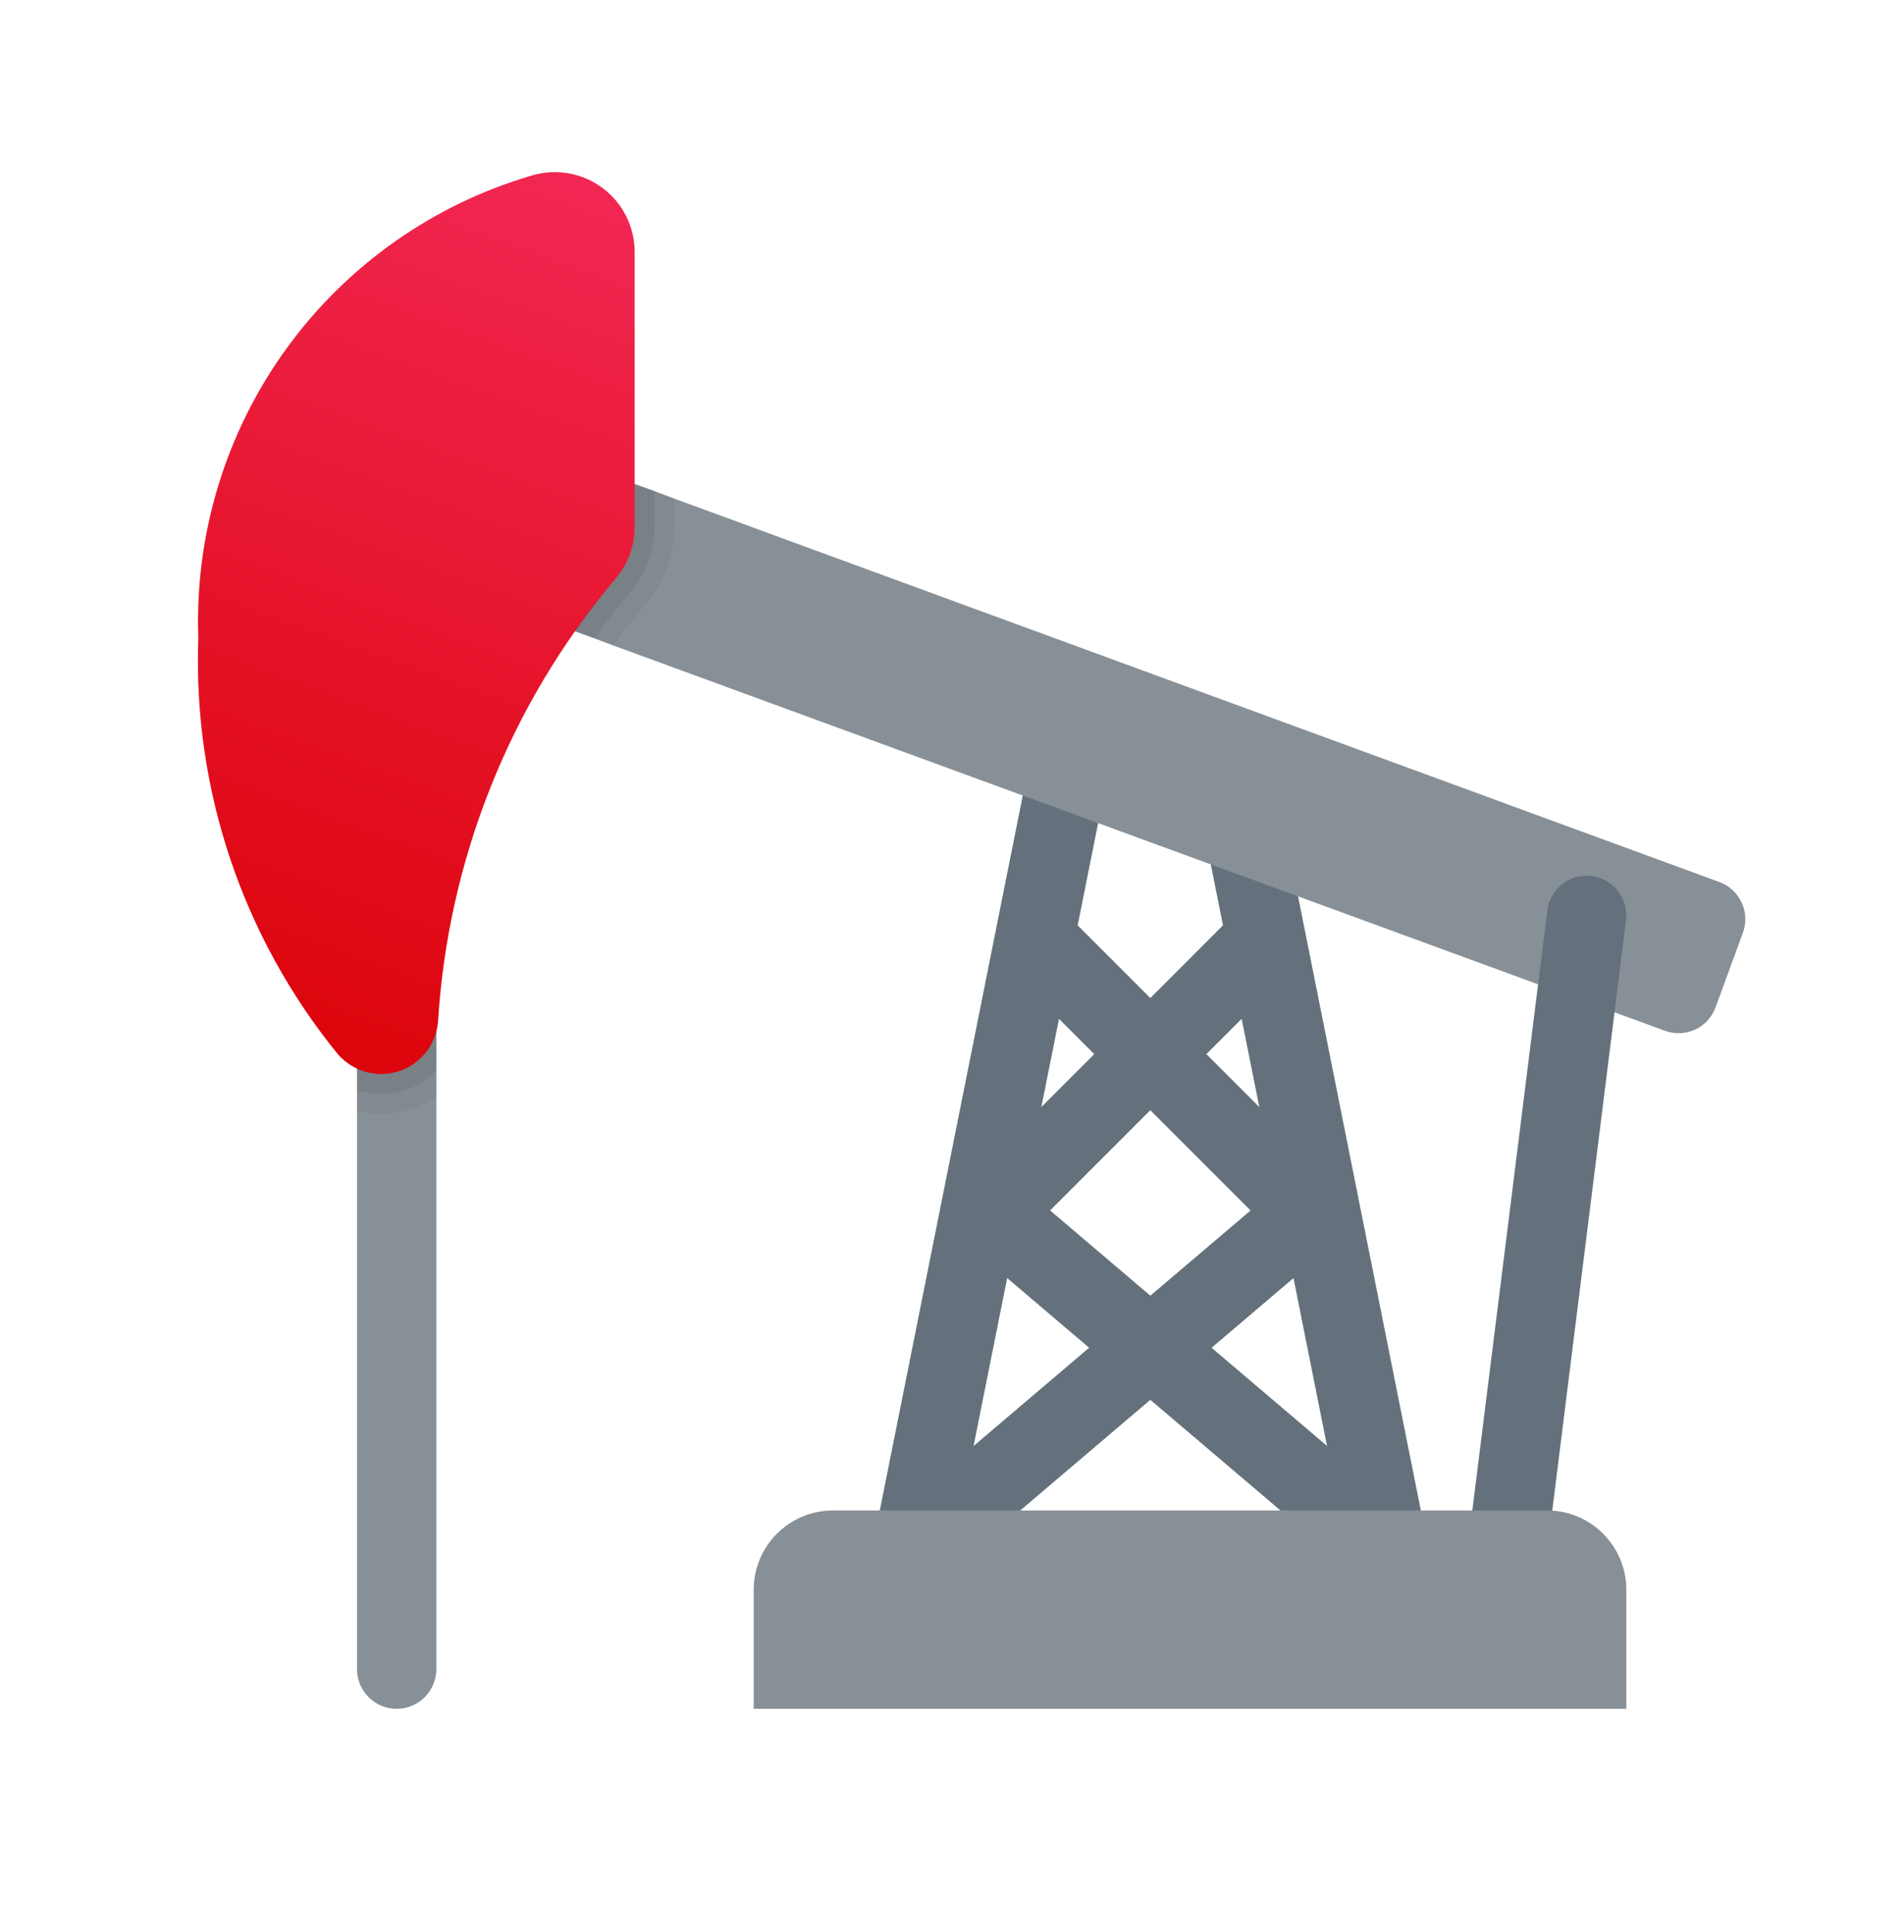 <svg width="70" height="71" viewBox="0 0 70 71" fill="none" xmlns="http://www.w3.org/2000/svg">
<path d="M16.042 35.098V61.348C16.042 61.734 15.888 62.105 15.614 62.379C15.341 62.652 14.97 62.806 14.583 62.806C14.197 62.806 13.826 62.652 13.552 62.379C13.279 62.105 13.125 61.734 13.125 61.348V35.098C13.125 34.711 13.279 34.34 13.552 34.066C13.826 33.793 14.197 33.639 14.583 33.639C14.97 33.639 15.341 33.793 15.614 34.066C15.888 34.34 16.042 34.711 16.042 35.098Z" fill="#889097"/>
<path d="M51.04 58.431C50.703 58.431 50.377 58.314 50.116 58.1C49.856 57.886 49.678 57.589 49.611 57.259L44.013 29.264H40.57L34.971 57.259C34.894 57.637 34.671 57.969 34.349 58.183C34.028 58.397 33.635 58.474 33.256 58.398C32.877 58.322 32.544 58.1 32.33 57.779C32.115 57.458 32.037 57.065 32.111 56.686L37.945 27.52C38.011 27.189 38.19 26.892 38.45 26.678C38.711 26.465 39.038 26.348 39.375 26.348H45.208C45.545 26.348 45.872 26.465 46.132 26.678C46.393 26.892 46.572 27.189 46.638 27.52L52.471 56.686C52.547 57.066 52.469 57.459 52.255 57.781C52.04 58.103 51.707 58.327 51.328 58.403C51.233 58.421 51.136 58.431 51.04 58.431Z" fill="#64717C"/>
<path d="M33.542 58.431C33.243 58.431 32.952 58.339 32.708 58.168C32.463 57.998 32.276 57.756 32.173 57.476C32.071 57.196 32.056 56.891 32.132 56.602C32.208 56.313 32.37 56.055 32.597 55.862L45.976 44.49L37.25 35.764C36.981 35.49 36.831 35.12 36.832 34.736C36.834 34.351 36.988 33.983 37.26 33.711C37.531 33.439 37.9 33.286 38.284 33.284C38.668 33.282 39.038 33.433 39.312 33.702L49.156 43.546C49.298 43.688 49.41 43.858 49.483 44.046C49.556 44.234 49.59 44.434 49.582 44.636C49.574 44.837 49.524 45.034 49.436 45.215C49.347 45.396 49.223 45.557 49.069 45.688L34.486 58.084C34.223 58.308 33.888 58.432 33.542 58.431Z" fill="#64717C"/>
<path d="M51.041 58.431C50.695 58.432 50.36 58.308 50.097 58.083L35.514 45.686C35.36 45.556 35.236 45.395 35.147 45.214C35.059 45.033 35.009 44.836 35.001 44.634C34.993 44.433 35.027 44.232 35.1 44.045C35.173 43.857 35.285 43.687 35.427 43.544L45.271 33.702C45.545 33.433 45.915 33.282 46.299 33.284C46.684 33.286 47.052 33.439 47.324 33.711C47.595 33.983 47.749 34.351 47.751 34.736C47.752 35.12 47.602 35.49 47.333 35.764L38.607 44.488L51.986 55.862C52.213 56.055 52.375 56.313 52.451 56.602C52.527 56.891 52.513 57.196 52.41 57.476C52.307 57.756 52.12 57.998 51.876 58.168C51.631 58.339 51.34 58.431 51.041 58.431Z" fill="#64717C"/>
<path d="M64.078 34.281L63.072 37.023C63.007 37.202 62.906 37.367 62.777 37.508C62.647 37.648 62.491 37.762 62.318 37.842C62.144 37.922 61.957 37.966 61.766 37.974C61.575 37.981 61.384 37.95 61.205 37.883L22.545 23.723L21.845 23.46L21.13 23.198L18.826 22.352L20.824 16.868L23.332 17.787L24.062 18.05L24.791 18.327L63.203 32.414C63.383 32.479 63.549 32.579 63.691 32.708C63.832 32.837 63.947 32.992 64.028 33.166C64.11 33.339 64.156 33.527 64.165 33.718C64.173 33.91 64.144 34.101 64.078 34.281Z" fill="#889097"/>
<path d="M14.014 39.473C13.713 39.472 13.415 39.407 13.141 39.283C12.867 39.158 12.623 38.976 12.425 38.75C8.908 34.437 7.083 28.991 7.291 23.431C7.158 19.633 8.296 15.898 10.525 12.82C12.754 9.742 15.947 7.495 19.597 6.437C20.033 6.314 20.491 6.293 20.935 6.376C21.38 6.459 21.799 6.644 22.161 6.916C22.523 7.187 22.817 7.539 23.02 7.943C23.223 8.347 23.33 8.793 23.333 9.245V19.37C23.334 20.074 23.079 20.754 22.615 21.284C18.763 25.859 16.481 31.549 16.106 37.518C16.07 38.048 15.834 38.545 15.445 38.908C15.057 39.271 14.545 39.473 14.014 39.473Z" fill="url(#paint0_linear_454_4350)"/>
<path d="M55.419 58.431C55.358 58.431 55.297 58.427 55.236 58.42C54.853 58.372 54.504 58.173 54.266 57.868C54.029 57.563 53.922 57.175 53.97 56.792L56.887 33.459C56.935 33.075 57.134 32.727 57.439 32.49C57.744 32.253 58.131 32.147 58.514 32.195C58.898 32.243 59.246 32.441 59.484 32.745C59.721 33.05 59.828 33.437 59.781 33.82L56.864 57.154C56.82 57.506 56.649 57.83 56.383 58.065C56.117 58.3 55.774 58.431 55.419 58.431Z" fill="#64717C"/>
<path d="M30.626 55.514H56.876C57.649 55.514 58.391 55.822 58.938 56.369C59.485 56.916 59.792 57.657 59.792 58.431V62.806H27.709V58.431C27.709 57.657 28.016 56.916 28.563 56.369C29.11 55.822 29.852 55.514 30.626 55.514Z" fill="#889097"/>
<g opacity="0.05">
<path d="M24.062 18.05L23.333 17.787V19.377C23.334 20.079 23.08 20.758 22.619 21.287C22.085 21.894 21.589 22.532 21.131 23.198L21.846 23.46L22.546 23.723C22.983 23.11 23.392 22.6 23.712 22.235C24.41 21.447 24.794 20.43 24.792 19.377V18.327L24.062 18.05ZM14.015 39.473C13.707 39.471 13.403 39.401 13.125 39.269V40.814C13.416 40.89 13.714 40.929 14.015 40.931C14.738 40.931 15.445 40.713 16.042 40.304V37.912C15.923 38.36 15.661 38.755 15.294 39.038C14.927 39.32 14.477 39.473 14.015 39.473Z" fill="black"/>
</g>
<g opacity="0.07">
<path d="M23.333 17.787V19.377C23.334 20.079 23.08 20.758 22.619 21.287C22.085 21.894 21.589 22.532 21.131 23.198L21.846 23.46C22.258 22.874 22.701 22.309 23.173 21.769C23.743 21.102 24.058 20.254 24.062 19.377V18.05L23.333 17.787ZM14.015 39.473C13.707 39.471 13.403 39.401 13.125 39.269V40.056C13.411 40.156 13.712 40.206 14.015 40.202C14.393 40.204 14.768 40.129 15.117 39.981C15.465 39.833 15.78 39.615 16.042 39.342V37.912C15.923 38.36 15.661 38.755 15.294 39.038C14.927 39.32 14.477 39.473 14.015 39.473Z" fill="black"/>
</g>
<defs>
<linearGradient id="paint0_linear_454_4350" x1="21.437" y1="3.091" x2="7.25" y2="42.067" gradientUnits="userSpaceOnUse">
<stop stop-color="#F42A5A"/>
<stop offset="1" stop-color="#D90000"/>
<stop offset="1" stop-color="#D30000"/>
</linearGradient>
</defs>
</svg>

